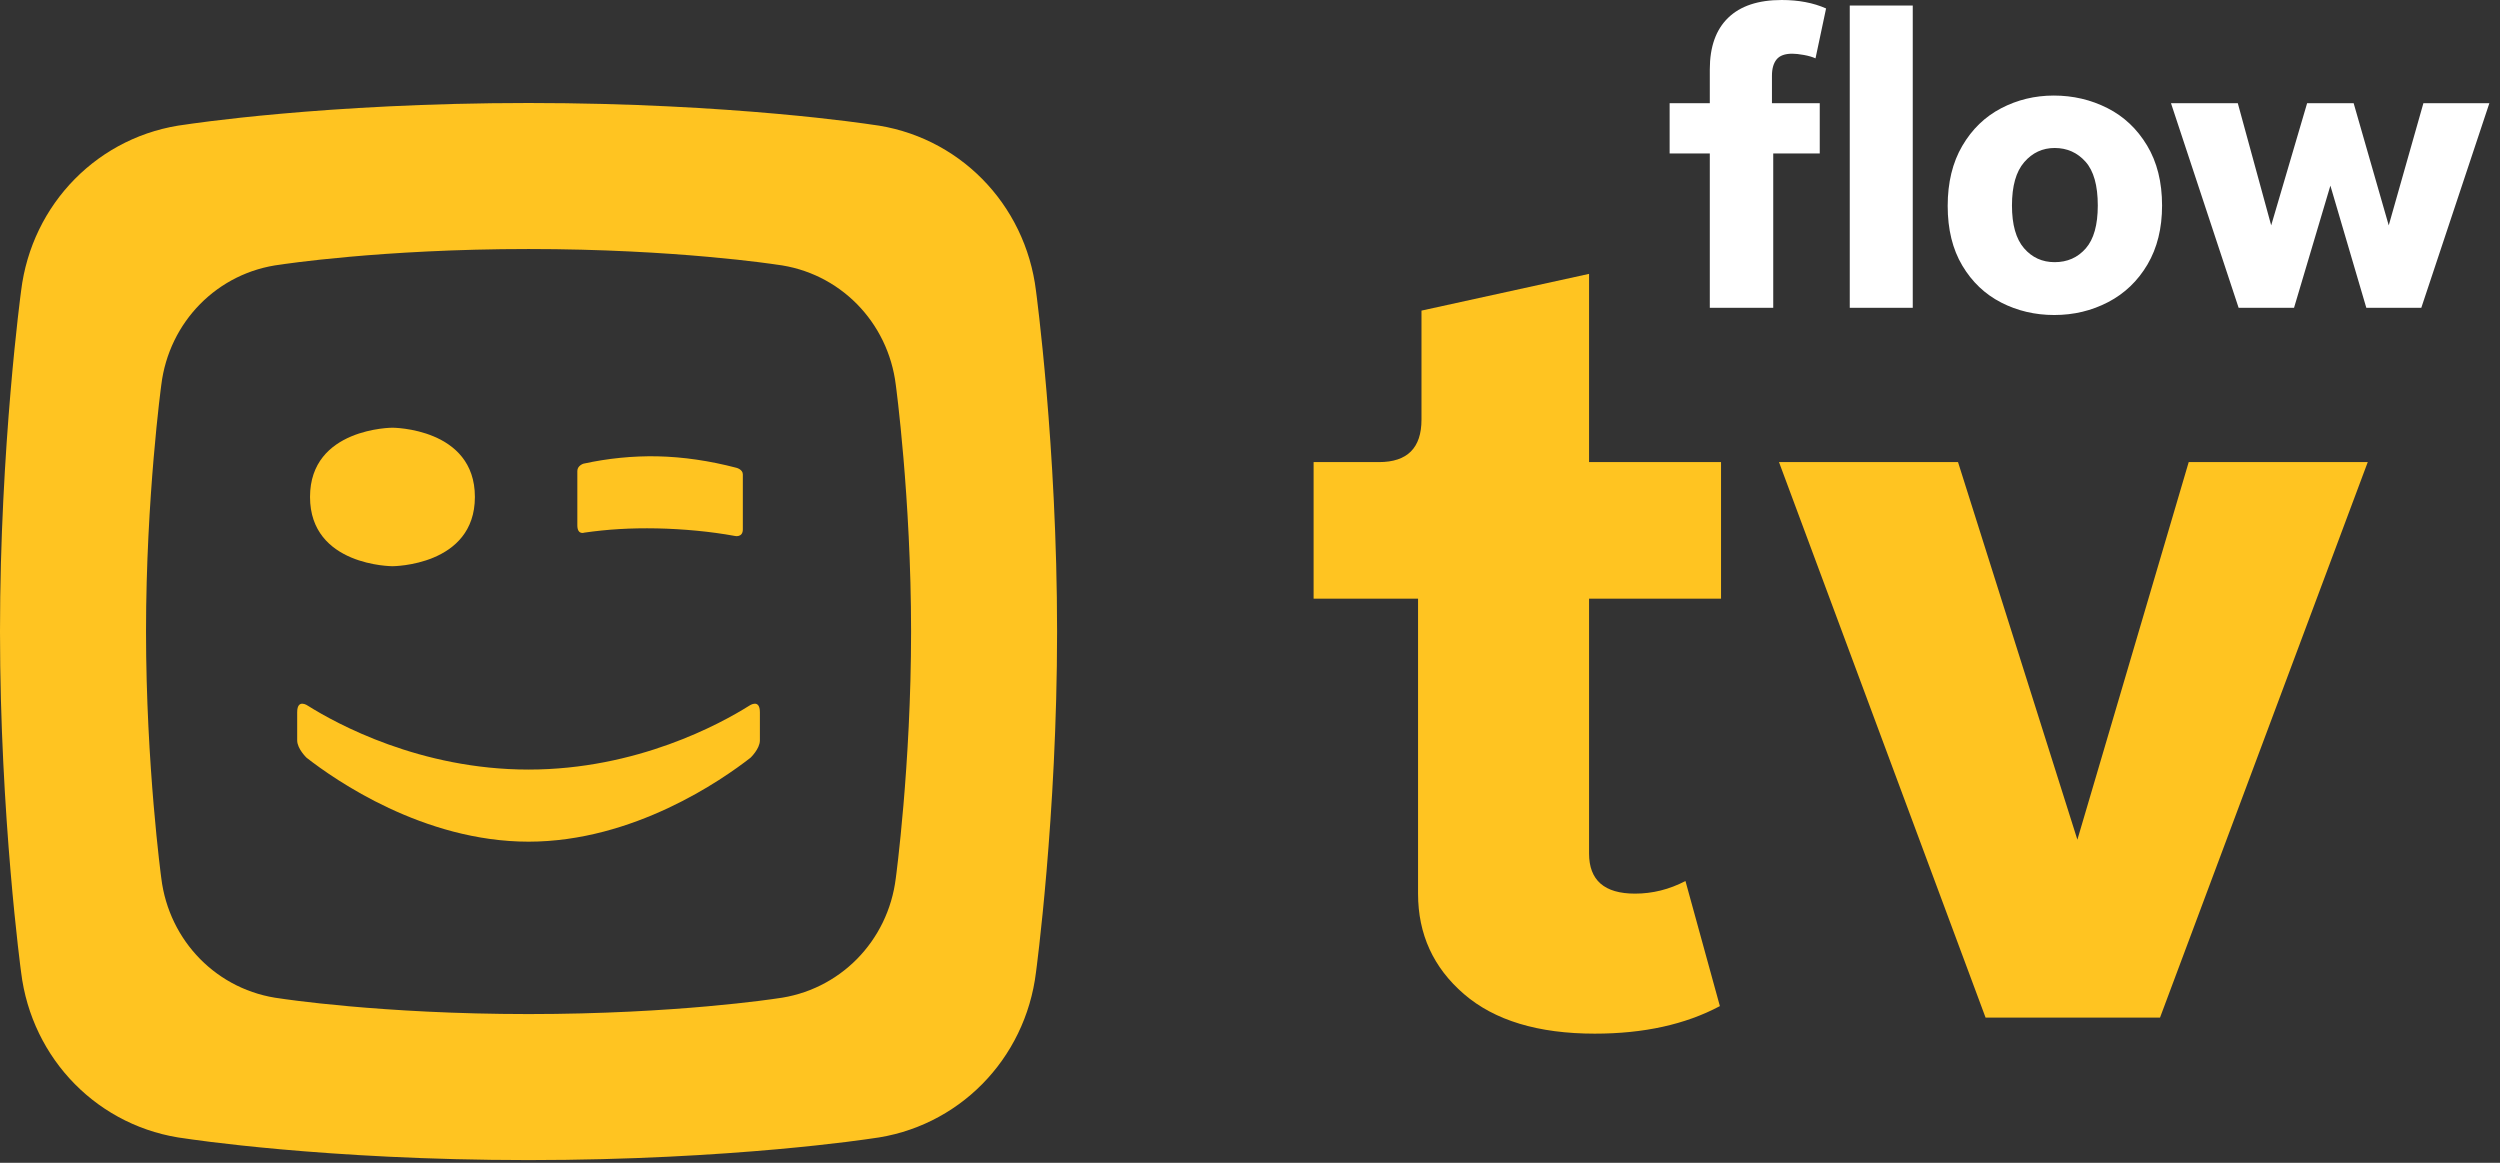 <svg width="215" height="100" viewBox="0 0 215 100" fill="none" xmlns="http://www.w3.org/2000/svg">
<rect x="0" y="0" width="215" height="100" fill="#333333" stroke="none"/>
<path fill-rule="evenodd" clip-rule="evenodd" d="M125.9 85.489C123.267 83.218 121.952 80.341 121.952 76.852V51.486H112.97V39.74H118.596C121.03 39.74 122.248 38.524 122.248 36.089V26.712L136.659 23.553V39.74H148.009V51.486H136.659V73.398C136.659 75.701 137.974 76.852 140.607 76.852C142.119 76.852 143.568 76.491 144.949 75.766L147.91 86.525C144.949 88.104 141.362 88.894 137.152 88.894C132.282 88.894 128.531 87.759 125.9 85.489Z" fill="#FFC421"/>
<path fill-rule="evenodd" clip-rule="evenodd" d="M152.993 39.74H168.39L178.655 72.213L188.229 39.74H203.627L185.762 87.512H170.759L152.993 39.74Z" fill="#FFC421"/>
<path fill-rule="evenodd" clip-rule="evenodd" d="M77.04 75.512C76.38 80.942 72.194 85.216 66.764 85.874C66.764 85.874 58.143 87.21 45.455 87.21C32.765 87.21 24.145 85.874 24.145 85.874C18.715 85.216 14.53 80.942 13.87 75.512C13.87 75.512 12.558 65.827 12.558 54.312C12.558 42.797 13.87 33.112 13.87 33.112C14.53 27.682 18.715 23.408 24.145 22.753C24.145 22.753 32.765 21.416 45.455 21.416C58.143 21.416 66.764 22.753 66.764 22.753C72.194 23.408 76.38 27.682 77.04 33.112C77.04 33.112 78.353 42.797 78.353 54.312C78.353 65.827 77.04 75.512 77.04 75.512ZM89.096 25.02C88.186 17.518 82.402 11.611 74.896 10.705C74.896 10.705 62.986 8.858 45.455 8.858C27.922 8.858 16.011 10.705 16.011 10.705C8.508 11.611 2.724 17.518 1.814 25.02C1.814 25.02 0 38.403 0 54.312C0 70.223 1.814 83.605 1.814 83.605C2.724 91.107 8.508 97.013 16.011 97.92C16.011 97.92 27.922 99.767 45.455 99.767C62.986 99.767 74.896 97.92 74.896 97.92C82.402 97.013 88.186 91.107 89.096 83.605C89.096 83.605 90.909 70.223 90.909 54.312C90.909 38.403 89.096 25.02 89.096 25.02Z" fill="#FFC421"/>
<path fill-rule="evenodd" clip-rule="evenodd" d="M50.261 45.805C52.245 45.522 54.184 45.399 56.499 45.442C58.74 45.49 61.105 45.706 63.199 46.092C63.199 46.092 63.884 46.255 63.884 45.524V40.8C63.884 40.367 63.335 40.231 63.335 40.231C61.039 39.629 58.765 39.292 56.516 39.243C54.396 39.206 52.285 39.416 50.177 39.876C50.177 39.876 49.651 40.039 49.651 40.502V45.174C49.651 46.041 50.261 45.805 50.261 45.805Z" fill="#FFC421"/>
<path fill-rule="evenodd" clip-rule="evenodd" d="M33.752 48.694C33.752 48.694 40.841 48.686 40.841 42.737C40.841 36.792 33.752 36.783 33.752 36.783C33.752 36.783 26.662 36.792 26.662 42.737C26.662 48.686 33.752 48.694 33.752 48.694Z" fill="#FFC421"/>
<path fill-rule="evenodd" clip-rule="evenodd" d="M64.431 60.693C61.969 62.241 54.78 66.183 45.455 66.183C36.129 66.183 28.941 62.241 26.478 60.693C26.478 60.693 25.558 60.041 25.558 61.253V63.674C25.558 64.401 26.368 65.168 26.368 65.168C28.798 67.065 36.406 72.38 45.455 72.384C54.502 72.38 62.107 67.065 64.541 65.168C64.541 65.168 65.351 64.401 65.351 63.674V61.253C65.351 60.041 64.431 60.693 64.431 60.693Z" fill="#FFC421"/>
<path fill-rule="evenodd" clip-rule="evenodd" d="M159.079 26.473H164.497V0.473H159.079V26.473ZM147.043 13.2H143.588V8.873H147.043V5.964C147.043 4.025 147.57 2.545 148.625 1.527C149.679 0.509 151.212 0 153.225 0C154.679 0 155.952 0.243 157.043 0.727L156.134 5.018C155.867 4.897 155.534 4.8 155.134 4.727C154.734 4.655 154.4 4.618 154.134 4.618C153.503 4.618 153.055 4.782 152.788 5.109C152.521 5.436 152.388 5.904 152.388 6.509V8.873H156.498V13.2H152.498V26.473H147.043V13.2Z" fill="white"/>
<path fill-rule="evenodd" clip-rule="evenodd" d="M174.065 21.346C174.756 22.146 175.634 22.546 176.701 22.546C177.792 22.546 178.683 22.152 179.374 21.364C180.065 20.576 180.41 19.346 180.41 17.673C180.41 15.952 180.059 14.697 179.356 13.909C178.652 13.122 177.768 12.727 176.701 12.727C175.659 12.727 174.786 13.134 174.083 13.946C173.379 14.758 173.029 16 173.029 17.673C173.029 19.322 173.374 20.546 174.065 21.346ZM172.101 26.018C170.707 25.303 169.592 24.243 168.756 22.836C167.919 21.431 167.501 19.722 167.501 17.709C167.501 15.697 167.919 13.976 168.756 12.546C169.592 11.115 170.707 10.036 172.101 9.309C173.495 8.582 175.004 8.218 176.629 8.218C178.277 8.218 179.81 8.576 181.229 9.291C182.647 10.007 183.786 11.079 184.647 12.509C185.507 13.94 185.938 15.661 185.938 17.673C185.938 19.636 185.519 21.328 184.683 22.746C183.847 24.164 182.719 25.243 181.301 25.982C179.883 26.721 178.338 27.091 176.665 27.091C175.016 27.091 173.495 26.733 172.101 26.018Z" fill="white"/>
<path fill-rule="evenodd" clip-rule="evenodd" d="M186.704 8.873H192.45L195.322 19.382L198.413 8.873H202.413L205.431 19.382L208.413 8.873H214.086L208.231 26.473H203.504L200.413 15.964L197.286 26.473H192.522L186.704 8.873Z" fill="white"/>
</svg>
